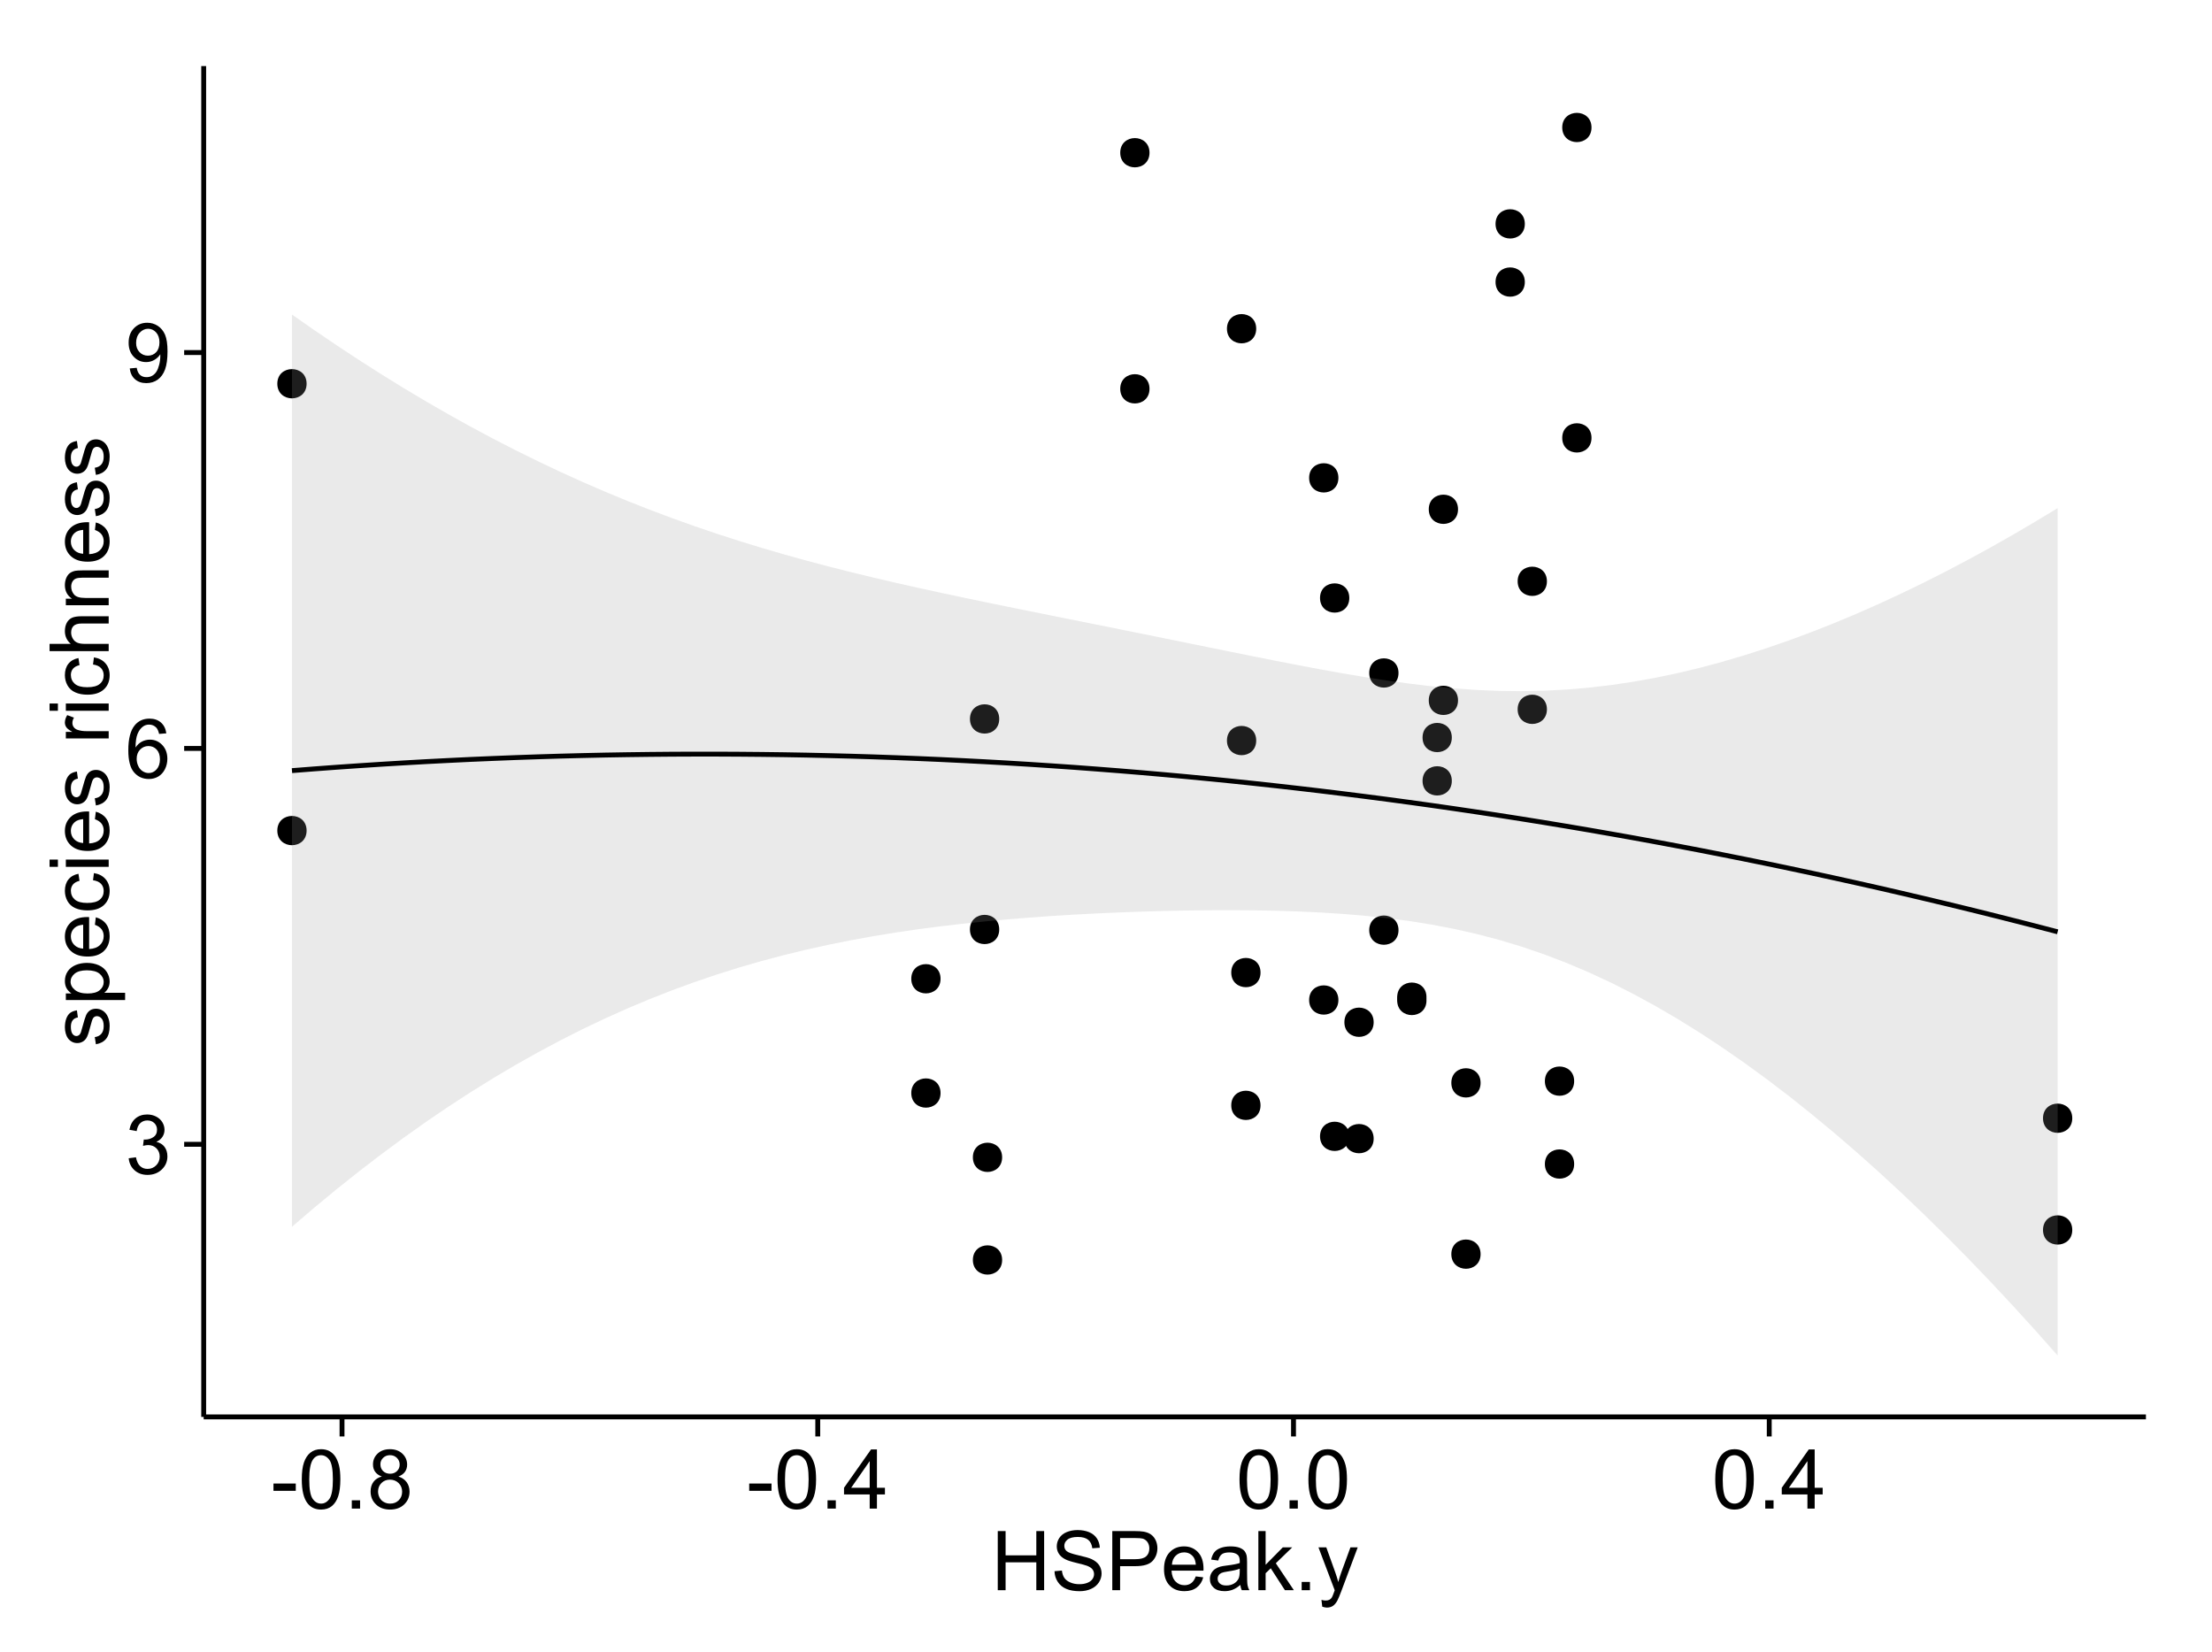 <?xml version="1.0" encoding="UTF-8"?>
<svg xmlns="http://www.w3.org/2000/svg" xmlns:xlink="http://www.w3.org/1999/xlink" width="482pt" height="360pt" viewBox="0 0 482 360" version="1.1">
<defs>
<g>
<symbol overflow="visible" id="glyph0-0">
<path style="stroke:none;" d="M 0.758 -3.402 L 2.336 -3.613 C 2.516 -2.711 2.824 -2.062 3.266 -1.672 C 3.699 -1.273 4.23 -1.078 4.859 -1.082 C 5.602 -1.078 6.23 -1.336 6.746 -1.855 C 7.254 -2.367 7.512 -3.004 7.516 -3.77 C 7.512 -4.492 7.273 -5.094 6.801 -5.566 C 6.324 -6.035 5.723 -6.27 4.992 -6.273 C 4.691 -6.27 4.316 -6.211 3.875 -6.102 L 4.051 -7.488 C 4.152 -7.473 4.238 -7.465 4.305 -7.469 C 4.977 -7.465 5.582 -7.641 6.125 -7.996 C 6.66 -8.344 6.93 -8.887 6.934 -9.625 C 6.93 -10.199 6.734 -10.68 6.344 -11.062 C 5.949 -11.445 5.441 -11.637 4.824 -11.637 C 4.207 -11.637 3.695 -11.441 3.285 -11.055 C 2.875 -10.668 2.613 -10.09 2.496 -9.316 L 0.914 -9.598 C 1.105 -10.656 1.543 -11.477 2.23 -12.062 C 2.914 -12.645 3.766 -12.938 4.789 -12.938 C 5.488 -12.938 6.137 -12.785 6.73 -12.484 C 7.32 -12.18 7.773 -11.77 8.09 -11.25 C 8.402 -10.727 8.559 -10.172 8.562 -9.59 C 8.559 -9.031 8.41 -8.523 8.113 -8.066 C 7.812 -7.609 7.371 -7.246 6.785 -6.977 C 7.547 -6.801 8.137 -6.438 8.562 -5.883 C 8.98 -5.328 9.191 -4.633 9.195 -3.805 C 9.191 -2.676 8.781 -1.723 7.965 -0.945 C 7.141 -0.164 6.105 0.223 4.852 0.227 C 3.719 0.223 2.777 -0.109 2.035 -0.781 C 1.285 -1.453 0.859 -2.328 0.758 -3.402 Z M 0.758 -3.402 "/>
</symbol>
<symbol overflow="visible" id="glyph0-1">
<path style="stroke:none;" d="M 8.957 -9.73 L 7.383 -9.605 C 7.242 -10.223 7.043 -10.676 6.785 -10.961 C 6.355 -11.41 5.828 -11.637 5.203 -11.637 C 4.695 -11.637 4.25 -11.496 3.875 -11.215 C 3.375 -10.852 2.984 -10.32 2.695 -9.625 C 2.406 -8.926 2.258 -7.934 2.25 -6.645 C 2.629 -7.223 3.094 -7.652 3.645 -7.938 C 4.195 -8.215 4.773 -8.355 5.379 -8.359 C 6.434 -8.355 7.328 -7.969 8.07 -7.195 C 8.809 -6.418 9.18 -5.414 9.184 -4.184 C 9.18 -3.371 9.008 -2.617 8.66 -1.926 C 8.312 -1.23 7.832 -0.699 7.227 -0.332 C 6.613 0.035 5.922 0.215 5.148 0.219 C 3.828 0.215 2.754 -0.266 1.922 -1.234 C 1.09 -2.199 0.672 -3.797 0.676 -6.031 C 0.672 -8.516 1.133 -10.328 2.055 -11.461 C 2.855 -12.445 3.938 -12.938 5.301 -12.938 C 6.312 -12.938 7.141 -12.652 7.789 -12.086 C 8.434 -11.516 8.824 -10.73 8.957 -9.73 Z M 2.496 -4.176 C 2.496 -3.629 2.609 -3.105 2.844 -2.609 C 3.07 -2.109 3.395 -1.73 3.812 -1.473 C 4.227 -1.207 4.664 -1.078 5.125 -1.082 C 5.789 -1.078 6.363 -1.348 6.844 -1.891 C 7.324 -2.426 7.562 -3.156 7.566 -4.086 C 7.562 -4.973 7.328 -5.676 6.855 -6.191 C 6.379 -6.703 5.781 -6.961 5.062 -6.961 C 4.348 -6.961 3.738 -6.703 3.242 -6.191 C 2.742 -5.676 2.496 -5.004 2.496 -4.176 Z M 2.496 -4.176 "/>
</symbol>
<symbol overflow="visible" id="glyph0-2">
<path style="stroke:none;" d="M 0.984 -2.98 L 2.504 -3.121 C 2.629 -2.402 2.875 -1.883 3.242 -1.562 C 3.602 -1.238 4.07 -1.078 4.641 -1.082 C 5.125 -1.078 5.551 -1.188 5.918 -1.414 C 6.285 -1.633 6.586 -1.934 6.82 -2.309 C 7.055 -2.68 7.25 -3.18 7.41 -3.816 C 7.566 -4.445 7.645 -5.09 7.648 -5.75 C 7.645 -5.812 7.641 -5.918 7.637 -6.062 C 7.316 -5.559 6.887 -5.148 6.34 -4.836 C 5.793 -4.52 5.199 -4.363 4.562 -4.367 C 3.492 -4.363 2.59 -4.75 1.852 -5.527 C 1.113 -6.297 0.742 -7.316 0.746 -8.586 C 0.742 -9.891 1.129 -10.945 1.902 -11.742 C 2.672 -12.539 3.637 -12.938 4.797 -12.938 C 5.633 -12.938 6.398 -12.711 7.098 -12.262 C 7.789 -11.809 8.316 -11.164 8.68 -10.332 C 9.035 -9.492 9.215 -8.285 9.219 -6.707 C 9.215 -5.055 9.039 -3.742 8.684 -2.77 C 8.324 -1.793 7.793 -1.051 7.09 -0.543 C 6.383 -0.035 5.555 0.215 4.605 0.219 C 3.598 0.215 2.773 -0.062 2.137 -0.621 C 1.496 -1.18 1.113 -1.965 0.984 -2.98 Z M 7.461 -8.664 C 7.457 -9.57 7.215 -10.293 6.734 -10.828 C 6.25 -11.359 5.672 -11.625 4.992 -11.629 C 4.289 -11.625 3.676 -11.336 3.156 -10.766 C 2.633 -10.188 2.371 -9.445 2.375 -8.535 C 2.371 -7.711 2.621 -7.043 3.117 -6.535 C 3.609 -6.02 4.219 -5.766 4.949 -5.766 C 5.68 -5.766 6.281 -6.02 6.754 -6.535 C 7.223 -7.043 7.457 -7.754 7.461 -8.664 Z M 7.461 -8.664 "/>
</symbol>
<symbol overflow="visible" id="glyph0-3">
<path style="stroke:none;" d="M 0.57 -3.867 L 0.57 -5.457 L 5.43 -5.457 L 5.43 -3.867 Z M 0.57 -3.867 "/>
</symbol>
<symbol overflow="visible" id="glyph0-4">
<path style="stroke:none;" d="M 0.746 -6.355 C 0.742 -7.875 0.898 -9.102 1.215 -10.031 C 1.527 -10.961 1.996 -11.676 2.613 -12.18 C 3.23 -12.684 4.008 -12.938 4.949 -12.938 C 5.637 -12.938 6.242 -12.797 6.766 -12.52 C 7.285 -12.238 7.715 -11.836 8.059 -11.316 C 8.395 -10.789 8.664 -10.152 8.859 -9.398 C 9.051 -8.645 9.145 -7.629 9.148 -6.355 C 9.145 -4.84 8.992 -3.617 8.684 -2.691 C 8.371 -1.762 7.906 -1.047 7.289 -0.539 C 6.672 -0.035 5.891 0.215 4.949 0.219 C 3.703 0.215 2.727 -0.227 2.023 -1.117 C 1.168 -2.188 0.742 -3.934 0.746 -6.355 Z M 2.375 -6.355 C 2.371 -4.234 2.621 -2.824 3.117 -2.129 C 3.609 -1.426 4.219 -1.078 4.949 -1.082 C 5.672 -1.078 6.281 -1.43 6.781 -2.137 C 7.273 -2.836 7.523 -4.242 7.523 -6.355 C 7.523 -8.473 7.273 -9.883 6.781 -10.582 C 6.281 -11.277 5.664 -11.625 4.93 -11.629 C 4.199 -11.625 3.621 -11.316 3.191 -10.703 C 2.645 -9.918 2.371 -8.469 2.375 -6.355 Z M 2.375 -6.355 "/>
</symbol>
<symbol overflow="visible" id="glyph0-5">
<path style="stroke:none;" d="M 1.633 0 L 1.633 -1.801 L 3.438 -1.801 L 3.438 0 Z M 1.633 0 "/>
</symbol>
<symbol overflow="visible" id="glyph0-6">
<path style="stroke:none;" d="M 3.18 -6.988 C 2.52 -7.227 2.035 -7.57 1.723 -8.016 C 1.406 -8.461 1.246 -8.992 1.25 -9.617 C 1.246 -10.551 1.582 -11.34 2.258 -11.98 C 2.93 -12.617 3.828 -12.938 4.949 -12.938 C 6.07 -12.938 6.977 -12.609 7.664 -11.957 C 8.348 -11.301 8.688 -10.504 8.691 -9.57 C 8.688 -8.969 8.531 -8.449 8.219 -8.012 C 7.902 -7.566 7.426 -7.227 6.793 -6.988 C 7.582 -6.727 8.184 -6.309 8.598 -5.738 C 9.008 -5.16 9.215 -4.477 9.219 -3.684 C 9.215 -2.578 8.828 -1.652 8.051 -0.906 C 7.27 -0.156 6.242 0.215 4.977 0.219 C 3.699 0.215 2.676 -0.156 1.898 -0.91 C 1.117 -1.66 0.727 -2.602 0.73 -3.727 C 0.727 -4.562 0.938 -5.262 1.367 -5.832 C 1.789 -6.395 2.395 -6.781 3.18 -6.988 Z M 2.867 -9.668 C 2.863 -9.059 3.059 -8.559 3.453 -8.172 C 3.844 -7.785 4.355 -7.594 4.984 -7.594 C 5.59 -7.594 6.09 -7.785 6.48 -8.168 C 6.871 -8.551 7.066 -9.02 7.066 -9.578 C 7.066 -10.156 6.863 -10.645 6.465 -11.043 C 6.059 -11.438 5.559 -11.637 4.965 -11.637 C 4.359 -11.637 3.859 -11.441 3.465 -11.055 C 3.062 -10.668 2.863 -10.207 2.867 -9.668 Z M 2.355 -3.719 C 2.355 -3.262 2.461 -2.824 2.676 -2.406 C 2.887 -1.98 3.203 -1.652 3.629 -1.426 C 4.047 -1.191 4.504 -1.078 4.992 -1.082 C 5.746 -1.078 6.367 -1.32 6.863 -1.809 C 7.352 -2.293 7.598 -2.91 7.602 -3.664 C 7.598 -4.422 7.344 -5.055 6.84 -5.555 C 6.332 -6.051 5.699 -6.297 4.938 -6.301 C 4.191 -6.297 3.574 -6.051 3.09 -5.562 C 2.598 -5.066 2.355 -4.453 2.355 -3.719 Z M 2.355 -3.719 "/>
</symbol>
<symbol overflow="visible" id="glyph0-7">
<path style="stroke:none;" d="M 5.82 0 L 5.82 -3.086 L 0.227 -3.086 L 0.227 -4.535 L 6.109 -12.883 L 7.398 -12.883 L 7.398 -4.535 L 9.141 -4.535 L 9.141 -3.086 L 7.398 -3.086 L 7.398 0 Z M 5.82 -4.535 L 5.82 -10.344 L 1.785 -4.535 Z M 5.82 -4.535 "/>
</symbol>
<symbol overflow="visible" id="glyph0-8">
<path style="stroke:none;" d="M 1.441 0 L 1.441 -12.883 L 3.148 -12.883 L 3.148 -7.594 L 9.844 -7.594 L 9.844 -12.883 L 11.547 -12.883 L 11.547 0 L 9.844 0 L 9.844 -6.074 L 3.148 -6.074 L 3.148 0 Z M 1.441 0 "/>
</symbol>
<symbol overflow="visible" id="glyph0-9">
<path style="stroke:none;" d="M 0.809 -4.141 L 2.418 -4.281 C 2.492 -3.633 2.668 -3.102 2.949 -2.691 C 3.223 -2.277 3.656 -1.945 4.246 -1.691 C 4.828 -1.434 5.488 -1.305 6.223 -1.309 C 6.871 -1.305 7.445 -1.402 7.945 -1.598 C 8.441 -1.789 8.809 -2.055 9.055 -2.395 C 9.297 -2.727 9.422 -3.094 9.422 -3.5 C 9.422 -3.898 9.305 -4.25 9.07 -4.555 C 8.836 -4.852 8.449 -5.105 7.91 -5.316 C 7.562 -5.449 6.797 -5.66 5.613 -5.945 C 4.43 -6.227 3.602 -6.496 3.129 -6.75 C 2.512 -7.07 2.051 -7.469 1.754 -7.949 C 1.449 -8.422 1.301 -8.957 1.301 -9.555 C 1.301 -10.203 1.484 -10.812 1.852 -11.379 C 2.219 -11.941 2.758 -12.367 3.469 -12.664 C 4.18 -12.953 4.969 -13.102 5.836 -13.105 C 6.789 -13.102 7.629 -12.945 8.363 -12.641 C 9.09 -12.328 9.652 -11.879 10.043 -11.285 C 10.434 -10.688 10.645 -10.008 10.68 -9.254 L 9.043 -9.133 C 8.953 -9.941 8.656 -10.555 8.152 -10.977 C 7.641 -11.391 6.895 -11.602 5.906 -11.602 C 4.875 -11.602 4.121 -11.41 3.652 -11.035 C 3.176 -10.652 2.941 -10.199 2.945 -9.668 C 2.941 -9.203 3.109 -8.82 3.445 -8.523 C 3.773 -8.223 4.629 -7.918 6.016 -7.605 C 7.398 -7.293 8.348 -7.02 8.867 -6.785 C 9.613 -6.438 10.168 -5.996 10.527 -5.469 C 10.883 -4.938 11.062 -4.328 11.066 -3.641 C 11.062 -2.949 10.867 -2.305 10.477 -1.699 C 10.082 -1.09 9.516 -0.617 8.781 -0.285 C 8.043 0.051 7.215 0.215 6.301 0.219 C 5.133 0.215 4.156 0.051 3.371 -0.289 C 2.578 -0.625 1.961 -1.137 1.516 -1.824 C 1.066 -2.504 0.832 -3.277 0.809 -4.141 Z M 0.809 -4.141 "/>
</symbol>
<symbol overflow="visible" id="glyph0-10">
<path style="stroke:none;" d="M 1.391 0 L 1.391 -12.883 L 6.25 -12.883 C 7.102 -12.879 7.754 -12.84 8.211 -12.762 C 8.836 -12.652 9.367 -12.449 9.797 -12.156 C 10.227 -11.859 10.57 -11.445 10.832 -10.914 C 11.09 -10.379 11.219 -9.793 11.223 -9.156 C 11.219 -8.059 10.871 -7.133 10.176 -6.375 C 9.477 -5.617 8.219 -5.238 6.398 -5.238 L 3.094 -5.238 L 3.094 0 Z M 3.094 -6.758 L 6.426 -6.758 C 7.523 -6.754 8.305 -6.961 8.77 -7.371 C 9.23 -7.781 9.461 -8.359 9.465 -9.105 C 9.461 -9.645 9.324 -10.105 9.055 -10.488 C 8.781 -10.871 8.426 -11.125 7.98 -11.25 C 7.691 -11.324 7.16 -11.359 6.391 -11.363 L 3.094 -11.363 Z M 3.094 -6.758 "/>
</symbol>
<symbol overflow="visible" id="glyph0-11">
<path style="stroke:none;" d="M 7.578 -3.008 L 9.211 -2.805 C 8.953 -1.848 8.473 -1.105 7.777 -0.578 C 7.078 -0.051 6.188 0.211 5.105 0.211 C 3.738 0.211 2.656 -0.207 1.859 -1.051 C 1.055 -1.887 0.656 -3.066 0.66 -4.586 C 0.656 -6.156 1.059 -7.375 1.871 -8.246 C 2.676 -9.109 3.727 -9.543 5.02 -9.547 C 6.266 -9.543 7.285 -9.117 8.078 -8.27 C 8.867 -7.418 9.262 -6.223 9.266 -4.684 C 9.262 -4.586 9.258 -4.445 9.254 -4.262 L 2.293 -4.262 C 2.348 -3.234 2.641 -2.449 3.164 -1.906 C 3.684 -1.359 4.332 -1.09 5.117 -1.09 C 5.691 -1.09 6.188 -1.242 6.598 -1.547 C 7.008 -1.852 7.332 -2.336 7.578 -3.008 Z M 2.383 -5.562 L 7.594 -5.562 C 7.523 -6.344 7.324 -6.934 6.996 -7.328 C 6.492 -7.934 5.836 -8.238 5.035 -8.242 C 4.305 -8.238 3.695 -7.996 3.203 -7.512 C 2.707 -7.027 2.434 -6.375 2.383 -5.562 Z M 2.383 -5.562 "/>
</symbol>
<symbol overflow="visible" id="glyph0-12">
<path style="stroke:none;" d="M 7.277 -1.152 C 6.691 -0.652 6.125 -0.301 5.586 -0.098 C 5.039 0.109 4.457 0.211 3.84 0.211 C 2.812 0.211 2.027 -0.039 1.477 -0.539 C 0.922 -1.039 0.645 -1.68 0.648 -2.461 C 0.645 -2.918 0.75 -3.336 0.961 -3.715 C 1.168 -4.09 1.438 -4.391 1.777 -4.621 C 2.113 -4.848 2.496 -5.02 2.918 -5.141 C 3.227 -5.219 3.695 -5.301 4.324 -5.379 C 5.602 -5.531 6.539 -5.711 7.145 -5.922 C 7.148 -6.137 7.152 -6.273 7.156 -6.336 C 7.152 -6.977 7.004 -7.434 6.707 -7.699 C 6.301 -8.055 5.699 -8.23 4.906 -8.234 C 4.156 -8.23 3.609 -8.102 3.258 -7.844 C 2.902 -7.582 2.637 -7.121 2.469 -6.461 L 0.922 -6.672 C 1.059 -7.332 1.293 -7.867 1.617 -8.273 C 1.938 -8.68 2.402 -8.992 3.016 -9.215 C 3.621 -9.434 4.328 -9.543 5.133 -9.547 C 5.93 -9.543 6.574 -9.449 7.074 -9.266 C 7.566 -9.074 7.934 -8.84 8.172 -8.555 C 8.402 -8.27 8.566 -7.91 8.664 -7.48 C 8.715 -7.207 8.742 -6.719 8.746 -6.02 L 8.746 -3.91 C 8.742 -2.434 8.773 -1.504 8.844 -1.117 C 8.906 -0.727 9.043 -0.355 9.246 0 L 7.594 0 C 7.43 -0.328 7.324 -0.711 7.277 -1.152 Z M 7.145 -4.684 C 6.566 -4.445 5.707 -4.246 4.562 -4.086 C 3.91 -3.988 3.449 -3.883 3.18 -3.77 C 2.91 -3.648 2.703 -3.477 2.555 -3.254 C 2.406 -3.027 2.332 -2.777 2.336 -2.504 C 2.332 -2.078 2.492 -1.727 2.816 -1.449 C 3.133 -1.164 3.602 -1.023 4.219 -1.027 C 4.828 -1.023 5.367 -1.156 5.844 -1.426 C 6.312 -1.691 6.664 -2.059 6.891 -2.523 C 7.059 -2.879 7.141 -3.406 7.145 -4.105 Z M 7.145 -4.684 "/>
</symbol>
<symbol overflow="visible" id="glyph0-13">
<path style="stroke:none;" d="M 1.195 0 L 1.195 -12.883 L 2.777 -12.883 L 2.777 -5.539 L 6.523 -9.336 L 8.57 -9.336 L 5 -5.871 L 8.93 0 L 6.977 0 L 3.895 -4.773 L 2.777 -3.699 L 2.777 0 Z M 1.195 0 "/>
</symbol>
<symbol overflow="visible" id="glyph0-14">
<path style="stroke:none;" d="M 1.117 3.594 L 0.941 2.109 C 1.285 2.203 1.586 2.25 1.844 2.25 C 2.195 2.25 2.477 2.191 2.691 2.074 C 2.898 1.957 3.07 1.793 3.207 1.582 C 3.305 1.422 3.469 1.027 3.691 0.406 C 3.719 0.312 3.766 0.184 3.832 0.016 L 0.289 -9.336 L 1.996 -9.336 L 3.938 -3.93 C 4.188 -3.238 4.41 -2.516 4.613 -1.766 C 4.793 -2.488 5.012 -3.199 5.266 -3.895 L 7.258 -9.336 L 8.844 -9.336 L 5.289 0.156 C 4.906 1.18 4.609 1.887 4.402 2.277 C 4.117 2.797 3.797 3.18 3.434 3.422 C 3.07 3.664 2.637 3.785 2.137 3.789 C 1.828 3.785 1.488 3.719 1.117 3.594 Z M 1.117 3.594 "/>
</symbol>
<symbol overflow="visible" id="glyph1-0">
<path style="stroke:none;" d="M -2.785 -0.555 L -3.031 -2.117 C -2.402 -2.203 -1.922 -2.449 -1.59 -2.852 C -1.254 -3.25 -1.09 -3.812 -1.09 -4.535 C -1.09 -5.262 -1.234 -5.801 -1.531 -6.152 C -1.824 -6.504 -2.172 -6.68 -2.574 -6.68 C -2.926 -6.68 -3.207 -6.523 -3.418 -6.215 C -3.555 -5.996 -3.734 -5.457 -3.953 -4.598 C -4.246 -3.434 -4.5 -2.629 -4.715 -2.184 C -4.926 -1.734 -5.223 -1.395 -5.602 -1.164 C -5.98 -0.93 -6.398 -0.812 -6.855 -0.816 C -7.27 -0.812 -7.652 -0.91 -8.012 -1.102 C -8.363 -1.293 -8.66 -1.551 -8.895 -1.883 C -9.074 -2.125 -9.227 -2.461 -9.355 -2.887 C -9.48 -3.309 -9.543 -3.766 -9.547 -4.254 C -9.543 -4.984 -9.438 -5.625 -9.23 -6.184 C -9.016 -6.734 -8.73 -7.145 -8.371 -7.41 C -8.008 -7.672 -7.527 -7.852 -6.926 -7.953 L -6.715 -6.406 C -7.195 -6.332 -7.57 -6.129 -7.84 -5.797 C -8.105 -5.457 -8.238 -4.98 -8.242 -4.367 C -8.238 -3.637 -8.117 -3.121 -7.883 -2.812 C -7.641 -2.5 -7.359 -2.344 -7.039 -2.348 C -6.832 -2.344 -6.648 -2.406 -6.484 -2.539 C -6.312 -2.664 -6.172 -2.867 -6.062 -3.148 C -6.004 -3.301 -5.871 -3.766 -5.66 -4.543 C -5.359 -5.66 -5.113 -6.441 -4.926 -6.887 C -4.734 -7.324 -4.457 -7.672 -4.094 -7.926 C -3.73 -8.176 -3.281 -8.301 -2.742 -8.305 C -2.211 -8.301 -1.711 -8.148 -1.25 -7.844 C -0.781 -7.535 -0.422 -7.09 -0.172 -6.512 C 0.086 -5.926 0.211 -5.27 0.211 -4.543 C 0.211 -3.328 -0.039 -2.406 -0.543 -1.77 C -1.047 -1.133 -1.793 -0.727 -2.785 -0.555 Z M -2.785 -0.555 "/>
</symbol>
<symbol overflow="visible" id="glyph1-1">
<path style="stroke:none;" d="M 3.578 -1.188 L -9.336 -1.188 L -9.336 -2.629 L -8.121 -2.629 C -8.594 -2.965 -8.949 -3.348 -9.188 -3.777 C -9.426 -4.203 -9.543 -4.723 -9.547 -5.336 C -9.543 -6.129 -9.34 -6.832 -8.93 -7.445 C -8.516 -8.051 -7.934 -8.512 -7.191 -8.824 C -6.441 -9.133 -5.625 -9.285 -4.738 -9.289 C -3.781 -9.285 -2.922 -9.113 -2.156 -8.773 C -1.391 -8.43 -0.805 -7.934 -0.398 -7.281 C 0.008 -6.625 0.211 -5.938 0.211 -5.219 C 0.211 -4.691 0.102 -4.219 -0.121 -3.801 C -0.344 -3.379 -0.625 -3.035 -0.965 -2.77 L 3.578 -2.77 Z M -4.613 -2.621 C -3.41 -2.613 -2.523 -2.855 -1.949 -3.348 C -1.375 -3.832 -1.09 -4.422 -1.09 -5.117 C -1.09 -5.816 -1.387 -6.418 -1.98 -6.922 C -2.574 -7.418 -3.496 -7.668 -4.746 -7.672 C -5.934 -7.668 -6.824 -7.426 -7.418 -6.938 C -8.008 -6.449 -8.301 -5.863 -8.305 -5.188 C -8.301 -4.508 -7.988 -3.914 -7.359 -3.398 C -6.727 -2.879 -5.809 -2.617 -4.613 -2.621 Z M -4.613 -2.621 "/>
</symbol>
<symbol overflow="visible" id="glyph1-2">
<path style="stroke:none;" d="M -3.004 -7.578 L -2.805 -9.211 C -1.848 -8.953 -1.105 -8.473 -0.578 -7.777 C -0.051 -7.078 0.211 -6.188 0.211 -5.105 C 0.211 -3.738 -0.207 -2.656 -1.051 -1.859 C -1.887 -1.055 -3.066 -0.656 -4.586 -0.66 C -6.156 -0.656 -7.375 -1.059 -8.246 -1.871 C -9.109 -2.676 -9.543 -3.727 -9.547 -5.02 C -9.543 -6.266 -9.117 -7.285 -8.27 -8.078 C -7.418 -8.867 -6.223 -9.262 -4.684 -9.266 C -4.586 -9.262 -4.445 -9.258 -4.262 -9.254 L -4.262 -2.293 C -3.234 -2.348 -2.449 -2.641 -1.906 -3.164 C -1.359 -3.684 -1.09 -4.332 -1.09 -5.117 C -1.09 -5.691 -1.242 -6.188 -1.547 -6.598 C -1.852 -7.008 -2.336 -7.332 -3.004 -7.578 Z M -5.562 -2.383 L -5.562 -7.594 C -6.344 -7.523 -6.934 -7.324 -7.328 -6.996 C -7.934 -6.492 -8.238 -5.836 -8.242 -5.035 C -8.238 -4.305 -7.996 -3.695 -7.512 -3.203 C -7.027 -2.707 -6.375 -2.434 -5.562 -2.383 Z M -5.562 -2.383 "/>
</symbol>
<symbol overflow="visible" id="glyph1-3">
<path style="stroke:none;" d="M -3.418 -7.277 L -3.215 -8.832 C -2.141 -8.66 -1.301 -8.227 -0.699 -7.527 C -0.09 -6.824 0.211 -5.965 0.211 -4.949 C 0.211 -3.668 -0.203 -2.641 -1.039 -1.867 C -1.871 -1.09 -3.07 -0.703 -4.633 -0.703 C -5.637 -0.703 -6.52 -0.867 -7.277 -1.203 C -8.031 -1.535 -8.598 -2.047 -8.977 -2.73 C -9.355 -3.41 -9.543 -4.152 -9.547 -4.957 C -9.543 -5.969 -9.289 -6.797 -8.777 -7.441 C -8.262 -8.086 -7.531 -8.5 -6.59 -8.684 L -6.355 -7.145 C -6.98 -6.996 -7.453 -6.738 -7.77 -6.367 C -8.082 -5.992 -8.238 -5.543 -8.242 -5.02 C -8.238 -4.219 -7.953 -3.57 -7.387 -3.074 C -6.812 -2.574 -5.91 -2.324 -4.676 -2.328 C -3.422 -2.324 -2.508 -2.566 -1.941 -3.047 C -1.371 -3.527 -1.09 -4.152 -1.09 -4.93 C -1.09 -5.547 -1.277 -6.066 -1.66 -6.484 C -2.035 -6.898 -2.621 -7.164 -3.418 -7.277 Z M -3.418 -7.277 "/>
</symbol>
<symbol overflow="visible" id="glyph1-4">
<path style="stroke:none;" d="M -11.066 -1.195 L -12.883 -1.195 L -12.883 -2.777 L -11.066 -2.777 Z M 0 -1.195 L -9.336 -1.195 L -9.336 -2.777 L 0 -2.777 Z M 0 -1.195 "/>
</symbol>
<symbol overflow="visible" id="glyph1-5">
<path style="stroke:none;" d=""/>
</symbol>
<symbol overflow="visible" id="glyph1-6">
<path style="stroke:none;" d="M 0 -1.168 L -9.336 -1.168 L -9.336 -2.594 L -7.918 -2.594 C -8.578 -2.953 -9.016 -3.289 -9.23 -3.598 C -9.438 -3.906 -9.543 -4.242 -9.547 -4.613 C -9.543 -5.145 -9.375 -5.688 -9.035 -6.242 L -7.566 -5.695 C -7.793 -5.309 -7.91 -4.922 -7.91 -4.535 C -7.91 -4.188 -7.805 -3.875 -7.598 -3.602 C -7.387 -3.324 -7.098 -3.129 -6.734 -3.016 C -6.168 -2.836 -5.555 -2.746 -4.887 -2.75 L 0 -2.75 Z M 0 -1.168 "/>
</symbol>
<symbol overflow="visible" id="glyph1-7">
<path style="stroke:none;" d="M 0 -1.188 L -12.883 -1.188 L -12.883 -2.77 L -8.262 -2.77 C -9.117 -3.504 -9.543 -4.434 -9.547 -5.562 C -9.543 -6.25 -9.406 -6.852 -9.137 -7.363 C -8.859 -7.871 -8.484 -8.234 -8.004 -8.457 C -7.523 -8.676 -6.824 -8.789 -5.914 -8.789 L 0 -8.789 L 0 -7.207 L -5.914 -7.207 C -6.703 -7.207 -7.281 -7.035 -7.641 -6.691 C -8 -6.348 -8.18 -5.863 -8.184 -5.238 C -8.18 -4.77 -8.059 -4.328 -7.816 -3.914 C -7.574 -3.5 -7.242 -3.203 -6.828 -3.031 C -6.406 -2.852 -5.832 -2.766 -5.105 -2.77 L 0 -2.77 Z M 0 -1.188 "/>
</symbol>
<symbol overflow="visible" id="glyph1-8">
<path style="stroke:none;" d="M 0 -1.188 L -9.336 -1.188 L -9.336 -2.609 L -8.008 -2.609 C -9.031 -3.293 -9.543 -4.285 -9.547 -5.582 C -9.543 -6.141 -9.441 -6.656 -9.242 -7.133 C -9.035 -7.602 -8.77 -7.957 -8.445 -8.191 C -8.113 -8.426 -7.727 -8.59 -7.277 -8.684 C -6.98 -8.742 -6.465 -8.77 -5.738 -8.773 L 0 -8.773 L 0 -7.188 L -5.68 -7.188 C -6.32 -7.184 -6.801 -7.121 -7.121 -7.004 C -7.438 -6.879 -7.695 -6.66 -7.887 -6.348 C -8.074 -6.031 -8.168 -5.664 -8.172 -5.246 C -8.168 -4.57 -7.953 -3.992 -7.531 -3.504 C -7.102 -3.012 -6.293 -2.766 -5.098 -2.77 L 0 -2.77 Z M 0 -1.188 "/>
</symbol>
</g>
<clipPath id="clip1">
  <path d="M 44.383 14.398 L 468.602 14.398 L 468.602 309.734 L 44.383 309.734 Z M 44.383 14.398 "/>
</clipPath>
</defs>
<g id="surface2926">
<rect x="0" y="0" width="482" height="360" style="fill:rgb(100%,100%,100%);fill-opacity:1;stroke:none;"/>
<rect x="0" y="0" width="482" height="360" style="fill:rgb(100%,100%,100%);fill-opacity:1;stroke:none;"/>
<path style="fill:none;stroke-width:1.063;stroke-linecap:round;stroke-linejoin:round;stroke:rgb(100%,100%,100%);stroke-opacity:1;stroke-miterlimit:10;" d="M 0 360 L 482 360 L 482 0 L 0 0 Z M 0 360 "/>
<g clip-path="url(#clip1)" clip-rule="nonzero">
<path style=" stroke:none;fill-rule:nonzero;fill:rgb(100%,100%,100%);fill-opacity:1;" d="M 44.383 308.734 L 467.602 308.734 L 467.602 14.398 L 44.383 14.398 Z M 44.383 308.734 "/>
<path style=" stroke:none;fill-rule:nonzero;fill:rgb(0%,0%,0%);fill-opacity:1;" d="M 272.668 161.359 C 272.668 164.195 268.418 164.195 268.418 161.359 C 268.418 158.523 272.668 158.523 272.668 161.359 "/>
<path style=" stroke:none;fill-rule:nonzero;fill:rgb(0%,0%,0%);fill-opacity:1;" d="M 216.672 202.523 C 216.672 205.359 212.422 205.359 212.422 202.523 C 212.422 199.691 216.672 199.691 216.672 202.523 "/>
<path style=" stroke:none;fill-rule:nonzero;fill:rgb(0%,0%,0%);fill-opacity:1;" d="M 292.953 247.598 C 292.953 250.434 288.699 250.434 288.699 247.598 C 288.699 244.766 292.953 244.766 292.953 247.598 "/>
<path style=" stroke:none;fill-rule:nonzero;fill:rgb(0%,0%,0%);fill-opacity:1;" d="M 216.672 156.652 C 216.672 159.484 212.422 159.484 212.422 156.652 C 212.422 153.816 216.672 153.816 216.672 156.652 "/>
<path style=" stroke:none;fill-rule:nonzero;fill:rgb(0%,0%,0%);fill-opacity:1;" d="M 345.73 95.414 C 345.73 98.25 341.48 98.25 341.48 95.414 C 341.48 92.578 345.73 92.578 345.73 95.414 "/>
<path style=" stroke:none;fill-rule:nonzero;fill:rgb(0%,0%,0%);fill-opacity:1;" d="M 65.746 180.977 C 65.746 183.812 61.492 183.812 61.492 180.977 C 61.492 178.145 65.746 178.145 65.746 180.977 "/>
<path style=" stroke:none;fill-rule:nonzero;fill:rgb(0%,0%,0%);fill-opacity:1;" d="M 65.746 83.609 C 65.746 86.445 61.492 86.445 61.492 83.609 C 61.492 80.773 65.746 80.773 65.746 83.609 "/>
<path style=" stroke:none;fill-rule:nonzero;fill:rgb(0%,0%,0%);fill-opacity:1;" d="M 290.578 104.121 C 290.578 106.957 286.324 106.957 286.324 104.121 C 286.324 101.289 290.578 101.289 290.578 104.121 "/>
<path style=" stroke:none;fill-rule:nonzero;fill:rgb(0%,0%,0%);fill-opacity:1;" d="M 290.578 217.891 C 290.578 220.727 286.324 220.727 286.324 217.891 C 286.324 215.055 290.578 215.055 290.578 217.891 "/>
<path style=" stroke:none;fill-rule:nonzero;fill:rgb(0%,0%,0%);fill-opacity:1;" d="M 309.77 217.273 C 309.77 220.109 305.516 220.109 305.516 217.273 C 305.516 214.438 309.77 214.438 309.77 217.273 "/>
<path style=" stroke:none;fill-rule:nonzero;fill:rgb(0%,0%,0%);fill-opacity:1;" d="M 316.645 110.969 C 316.645 113.805 312.395 113.805 312.395 110.969 C 312.395 108.137 316.645 108.137 316.645 110.969 "/>
<path style=" stroke:none;fill-rule:nonzero;fill:rgb(0%,0%,0%);fill-opacity:1;" d="M 316.645 152.602 C 316.645 155.438 312.395 155.438 312.395 152.602 C 312.395 149.77 316.645 149.77 316.645 152.602 "/>
<path style=" stroke:none;fill-rule:nonzero;fill:rgb(0%,0%,0%);fill-opacity:1;" d="M 336.016 154.555 C 336.016 157.391 331.766 157.391 331.766 154.555 C 331.766 151.719 336.016 151.719 336.016 154.555 "/>
<path style=" stroke:none;fill-rule:nonzero;fill:rgb(0%,0%,0%);fill-opacity:1;" d="M 331.195 61.457 C 331.195 64.293 326.945 64.293 326.945 61.457 C 326.945 58.625 331.195 58.625 331.195 61.457 "/>
<path style=" stroke:none;fill-rule:nonzero;fill:rgb(0%,0%,0%);fill-opacity:1;" d="M 331.195 48.781 C 331.195 51.617 326.945 51.617 326.945 48.781 C 326.945 45.949 331.195 45.949 331.195 48.781 "/>
<path style=" stroke:none;fill-rule:nonzero;fill:rgb(0%,0%,0%);fill-opacity:1;" d="M 203.887 213.266 C 203.887 216.098 199.633 216.098 199.633 213.266 C 199.633 210.43 203.887 210.43 203.887 213.266 "/>
<path style=" stroke:none;fill-rule:nonzero;fill:rgb(0%,0%,0%);fill-opacity:1;" d="M 203.887 238.164 C 203.887 240.996 199.633 240.996 199.633 238.164 C 199.633 235.328 203.887 235.328 203.887 238.164 "/>
<path style=" stroke:none;fill-rule:nonzero;fill:rgb(0%,0%,0%);fill-opacity:1;" d="M 345.73 27.777 C 345.73 30.613 341.48 30.613 341.48 27.777 C 341.48 24.945 345.73 24.945 345.73 27.777 "/>
<path style=" stroke:none;fill-rule:nonzero;fill:rgb(0%,0%,0%);fill-opacity:1;" d="M 336.016 126.66 C 336.016 129.496 331.766 129.496 331.766 126.66 C 331.766 123.828 336.016 123.828 336.016 126.66 "/>
<path style=" stroke:none;fill-rule:nonzero;fill:rgb(0%,0%,0%);fill-opacity:1;" d="M 309.77 217.996 C 309.77 220.828 305.516 220.828 305.516 217.996 C 305.516 215.16 309.77 215.16 309.77 217.996 "/>
<path style=" stroke:none;fill-rule:nonzero;fill:rgb(0%,0%,0%);fill-opacity:1;" d="M 292.953 130.297 C 292.953 133.133 288.699 133.133 288.699 130.297 C 288.699 127.465 292.953 127.465 292.953 130.297 "/>
<path style=" stroke:none;fill-rule:nonzero;fill:rgb(0%,0%,0%);fill-opacity:1;" d="M 272.668 71.625 C 272.668 74.457 268.418 74.457 268.418 71.625 C 268.418 68.789 272.668 68.789 272.668 71.625 "/>
<path style=" stroke:none;fill-rule:nonzero;fill:rgb(0%,0%,0%);fill-opacity:1;" d="M 217.305 252.172 C 217.305 255.008 213.055 255.008 213.055 252.172 C 213.055 249.336 217.305 249.336 217.305 252.172 "/>
<path style=" stroke:none;fill-rule:nonzero;fill:rgb(0%,0%,0%);fill-opacity:1;" d="M 217.305 274.539 C 217.305 277.371 213.055 277.371 213.055 274.539 C 213.055 271.703 217.305 271.703 217.305 274.539 "/>
<path style=" stroke:none;fill-rule:nonzero;fill:rgb(0%,0%,0%);fill-opacity:1;" d="M 249.418 33.273 C 249.418 36.109 245.164 36.109 245.164 33.273 C 245.164 30.438 249.418 30.438 249.418 33.273 "/>
<path style=" stroke:none;fill-rule:nonzero;fill:rgb(0%,0%,0%);fill-opacity:1;" d="M 249.418 84.719 C 249.418 87.555 245.164 87.555 245.164 84.719 C 245.164 81.887 249.418 81.887 249.418 84.719 "/>
<path style=" stroke:none;fill-rule:nonzero;fill:rgb(0%,0%,0%);fill-opacity:1;" d="M 298.258 222.738 C 298.258 225.574 294.008 225.574 294.008 222.738 C 294.008 219.906 298.258 219.906 298.258 222.738 "/>
<path style=" stroke:none;fill-rule:nonzero;fill:rgb(0%,0%,0%);fill-opacity:1;" d="M 298.258 248.102 C 298.258 250.934 294.008 250.934 294.008 248.102 C 294.008 245.266 298.258 245.266 298.258 248.102 "/>
<path style=" stroke:none;fill-rule:nonzero;fill:rgb(0%,0%,0%);fill-opacity:1;" d="M 273.609 211.914 C 273.609 214.75 269.355 214.75 269.355 211.914 C 269.355 209.078 273.609 209.078 273.609 211.914 "/>
<path style=" stroke:none;fill-rule:nonzero;fill:rgb(0%,0%,0%);fill-opacity:1;" d="M 273.609 240.844 C 273.609 243.68 269.355 243.68 269.355 240.844 C 269.355 238.012 273.609 238.012 273.609 240.844 "/>
<path style=" stroke:none;fill-rule:nonzero;fill:rgb(0%,0%,0%);fill-opacity:1;" d="M 303.676 146.637 C 303.676 149.473 299.422 149.473 299.422 146.637 C 299.422 143.801 303.676 143.801 303.676 146.637 "/>
<path style=" stroke:none;fill-rule:nonzero;fill:rgb(0%,0%,0%);fill-opacity:1;" d="M 303.676 202.672 C 303.676 205.504 299.422 205.504 299.422 202.672 C 299.422 199.836 303.676 199.836 303.676 202.672 "/>
<path style=" stroke:none;fill-rule:nonzero;fill:rgb(0%,0%,0%);fill-opacity:1;" d="M 321.562 235.949 C 321.562 238.781 317.312 238.781 317.312 235.949 C 317.312 233.113 321.562 233.113 321.562 235.949 "/>
<path style=" stroke:none;fill-rule:nonzero;fill:rgb(0%,0%,0%);fill-opacity:1;" d="M 321.562 273.266 C 321.562 276.102 317.312 276.102 317.312 273.266 C 317.312 270.43 321.562 270.43 321.562 273.266 "/>
<path style=" stroke:none;fill-rule:nonzero;fill:rgb(0%,0%,0%);fill-opacity:1;" d="M 315.289 160.703 C 315.289 163.539 311.039 163.539 311.039 160.703 C 311.039 157.867 315.289 157.867 315.289 160.703 "/>
<path style=" stroke:none;fill-rule:nonzero;fill:rgb(0%,0%,0%);fill-opacity:1;" d="M 315.289 170.145 C 315.289 172.98 311.039 172.98 311.039 170.145 C 311.039 167.309 315.289 167.309 315.289 170.145 "/>
<path style=" stroke:none;fill-rule:nonzero;fill:rgb(0%,0%,0%);fill-opacity:1;" d="M 341.949 235.57 C 341.949 238.406 337.695 238.406 337.695 235.57 C 337.695 232.734 341.949 232.734 341.949 235.57 "/>
<path style=" stroke:none;fill-rule:nonzero;fill:rgb(0%,0%,0%);fill-opacity:1;" d="M 341.949 253.633 C 341.949 256.465 337.695 256.465 337.695 253.633 C 337.695 250.797 341.949 250.797 341.949 253.633 "/>
<path style=" stroke:none;fill-rule:nonzero;fill:rgb(0%,0%,0%);fill-opacity:1;" d="M 450.488 243.652 C 450.488 246.488 446.238 246.488 446.238 243.652 C 446.238 240.816 450.488 240.816 450.488 243.652 "/>
<path style=" stroke:none;fill-rule:nonzero;fill:rgb(0%,0%,0%);fill-opacity:1;" d="M 450.488 268 C 450.488 270.836 446.238 270.836 446.238 268 C 446.238 265.164 450.488 265.164 450.488 268 "/>
<path style=" stroke:none;fill-rule:nonzero;fill:rgb(0%,0%,0%);fill-opacity:1;" d="M 273.73 161.359 C 273.73 165.613 267.355 165.613 267.355 161.359 C 267.355 157.109 273.73 157.109 273.73 161.359 "/>
<path style=" stroke:none;fill-rule:nonzero;fill:rgb(0%,0%,0%);fill-opacity:1;" d="M 217.734 202.523 C 217.734 206.777 211.355 206.777 211.355 202.523 C 211.355 198.273 217.734 198.273 217.734 202.523 "/>
<path style=" stroke:none;fill-rule:nonzero;fill:rgb(0%,0%,0%);fill-opacity:1;" d="M 294.016 247.598 C 294.016 251.852 287.637 251.852 287.637 247.598 C 287.637 243.348 294.016 243.348 294.016 247.598 "/>
<path style=" stroke:none;fill-rule:nonzero;fill:rgb(0%,0%,0%);fill-opacity:1;" d="M 217.734 156.652 C 217.734 160.902 211.355 160.902 211.355 156.652 C 211.355 152.398 217.734 152.398 217.734 156.652 "/>
<path style=" stroke:none;fill-rule:nonzero;fill:rgb(0%,0%,0%);fill-opacity:1;" d="M 346.793 95.414 C 346.793 99.664 340.414 99.664 340.414 95.414 C 340.414 91.16 346.793 91.16 346.793 95.414 "/>
<path style=" stroke:none;fill-rule:nonzero;fill:rgb(0%,0%,0%);fill-opacity:1;" d="M 66.809 180.977 C 66.809 185.23 60.43 185.23 60.43 180.977 C 60.43 176.727 66.809 176.727 66.809 180.977 "/>
<path style=" stroke:none;fill-rule:nonzero;fill:rgb(0%,0%,0%);fill-opacity:1;" d="M 66.809 83.609 C 66.809 87.863 60.43 87.863 60.43 83.609 C 60.43 79.359 66.809 79.359 66.809 83.609 "/>
<path style=" stroke:none;fill-rule:nonzero;fill:rgb(0%,0%,0%);fill-opacity:1;" d="M 291.641 104.121 C 291.641 108.375 285.262 108.375 285.262 104.121 C 285.262 99.871 291.641 99.871 291.641 104.121 "/>
<path style=" stroke:none;fill-rule:nonzero;fill:rgb(0%,0%,0%);fill-opacity:1;" d="M 291.641 217.891 C 291.641 222.145 285.262 222.145 285.262 217.891 C 285.262 213.641 291.641 213.641 291.641 217.891 "/>
<path style=" stroke:none;fill-rule:nonzero;fill:rgb(0%,0%,0%);fill-opacity:1;" d="M 310.832 217.273 C 310.832 221.527 304.453 221.527 304.453 217.273 C 304.453 213.023 310.832 213.023 310.832 217.273 "/>
<path style=" stroke:none;fill-rule:nonzero;fill:rgb(0%,0%,0%);fill-opacity:1;" d="M 317.707 110.969 C 317.707 115.223 311.332 115.223 311.332 110.969 C 311.332 106.719 317.707 106.719 317.707 110.969 "/>
<path style=" stroke:none;fill-rule:nonzero;fill:rgb(0%,0%,0%);fill-opacity:1;" d="M 317.707 152.602 C 317.707 156.855 311.332 156.855 311.332 152.602 C 311.332 148.352 317.707 148.352 317.707 152.602 "/>
<path style=" stroke:none;fill-rule:nonzero;fill:rgb(0%,0%,0%);fill-opacity:1;" d="M 337.078 154.555 C 337.078 158.809 330.699 158.809 330.699 154.555 C 330.699 150.305 337.078 150.305 337.078 154.555 "/>
<path style=" stroke:none;fill-rule:nonzero;fill:rgb(0%,0%,0%);fill-opacity:1;" d="M 332.262 61.457 C 332.262 65.711 325.883 65.711 325.883 61.457 C 325.883 57.207 332.262 57.207 332.262 61.457 "/>
<path style=" stroke:none;fill-rule:nonzero;fill:rgb(0%,0%,0%);fill-opacity:1;" d="M 332.262 48.781 C 332.262 53.035 325.883 53.035 325.883 48.781 C 325.883 44.531 332.262 44.531 332.262 48.781 "/>
<path style=" stroke:none;fill-rule:nonzero;fill:rgb(0%,0%,0%);fill-opacity:1;" d="M 204.949 213.266 C 204.949 217.516 198.57 217.516 198.57 213.266 C 198.57 209.012 204.949 209.012 204.949 213.266 "/>
<path style=" stroke:none;fill-rule:nonzero;fill:rgb(0%,0%,0%);fill-opacity:1;" d="M 204.949 238.164 C 204.949 242.414 198.57 242.414 198.57 238.164 C 198.57 233.91 204.949 233.91 204.949 238.164 "/>
<path style=" stroke:none;fill-rule:nonzero;fill:rgb(0%,0%,0%);fill-opacity:1;" d="M 346.793 27.777 C 346.793 32.031 340.414 32.031 340.414 27.777 C 340.414 23.527 346.793 23.527 346.793 27.777 "/>
<path style=" stroke:none;fill-rule:nonzero;fill:rgb(0%,0%,0%);fill-opacity:1;" d="M 337.078 126.66 C 337.078 130.914 330.699 130.914 330.699 126.66 C 330.699 122.41 337.078 122.41 337.078 126.66 "/>
<path style=" stroke:none;fill-rule:nonzero;fill:rgb(0%,0%,0%);fill-opacity:1;" d="M 310.832 217.996 C 310.832 222.246 304.453 222.246 304.453 217.996 C 304.453 213.742 310.832 213.742 310.832 217.996 "/>
<path style=" stroke:none;fill-rule:nonzero;fill:rgb(0%,0%,0%);fill-opacity:1;" d="M 294.016 130.297 C 294.016 134.551 287.637 134.551 287.637 130.297 C 287.637 126.047 294.016 126.047 294.016 130.297 "/>
<path style=" stroke:none;fill-rule:nonzero;fill:rgb(0%,0%,0%);fill-opacity:1;" d="M 273.73 71.625 C 273.73 75.875 267.355 75.875 267.355 71.625 C 267.355 67.371 273.73 67.371 273.73 71.625 "/>
<path style=" stroke:none;fill-rule:nonzero;fill:rgb(0%,0%,0%);fill-opacity:1;" d="M 218.367 252.172 C 218.367 256.426 211.992 256.426 211.992 252.172 C 211.992 247.922 218.367 247.922 218.367 252.172 "/>
<path style=" stroke:none;fill-rule:nonzero;fill:rgb(0%,0%,0%);fill-opacity:1;" d="M 218.367 274.539 C 218.367 278.789 211.992 278.789 211.992 274.539 C 211.992 270.285 218.367 270.285 218.367 274.539 "/>
<path style=" stroke:none;fill-rule:nonzero;fill:rgb(0%,0%,0%);fill-opacity:1;" d="M 250.48 33.273 C 250.48 37.527 244.102 37.527 244.102 33.273 C 244.102 29.023 250.48 29.023 250.48 33.273 "/>
<path style=" stroke:none;fill-rule:nonzero;fill:rgb(0%,0%,0%);fill-opacity:1;" d="M 250.48 84.719 C 250.48 88.973 244.102 88.973 244.102 84.719 C 244.102 80.469 250.48 80.469 250.48 84.719 "/>
<path style=" stroke:none;fill-rule:nonzero;fill:rgb(0%,0%,0%);fill-opacity:1;" d="M 299.324 222.738 C 299.324 226.992 292.945 226.992 292.945 222.738 C 292.945 218.488 299.324 218.488 299.324 222.738 "/>
<path style=" stroke:none;fill-rule:nonzero;fill:rgb(0%,0%,0%);fill-opacity:1;" d="M 299.324 248.102 C 299.324 252.352 292.945 252.352 292.945 248.102 C 292.945 243.848 299.324 243.848 299.324 248.102 "/>
<path style=" stroke:none;fill-rule:nonzero;fill:rgb(0%,0%,0%);fill-opacity:1;" d="M 274.672 211.914 C 274.672 216.168 268.293 216.168 268.293 211.914 C 268.293 207.664 274.672 207.664 274.672 211.914 "/>
<path style=" stroke:none;fill-rule:nonzero;fill:rgb(0%,0%,0%);fill-opacity:1;" d="M 274.672 240.844 C 274.672 245.098 268.293 245.098 268.293 240.844 C 268.293 236.594 274.672 236.594 274.672 240.844 "/>
<path style=" stroke:none;fill-rule:nonzero;fill:rgb(0%,0%,0%);fill-opacity:1;" d="M 304.738 146.637 C 304.738 150.887 298.359 150.887 298.359 146.637 C 298.359 142.383 304.738 142.383 304.738 146.637 "/>
<path style=" stroke:none;fill-rule:nonzero;fill:rgb(0%,0%,0%);fill-opacity:1;" d="M 304.738 202.672 C 304.738 206.922 298.359 206.922 298.359 202.672 C 298.359 198.418 304.738 198.418 304.738 202.672 "/>
<path style=" stroke:none;fill-rule:nonzero;fill:rgb(0%,0%,0%);fill-opacity:1;" d="M 322.625 235.949 C 322.625 240.199 316.25 240.199 316.25 235.949 C 316.25 231.695 322.625 231.695 322.625 235.949 "/>
<path style=" stroke:none;fill-rule:nonzero;fill:rgb(0%,0%,0%);fill-opacity:1;" d="M 322.625 273.266 C 322.625 277.52 316.25 277.52 316.25 273.266 C 316.25 269.016 322.625 269.016 322.625 273.266 "/>
<path style=" stroke:none;fill-rule:nonzero;fill:rgb(0%,0%,0%);fill-opacity:1;" d="M 316.355 160.703 C 316.355 164.953 309.977 164.953 309.977 160.703 C 309.977 156.449 316.355 156.449 316.355 160.703 "/>
<path style=" stroke:none;fill-rule:nonzero;fill:rgb(0%,0%,0%);fill-opacity:1;" d="M 316.355 170.145 C 316.355 174.395 309.977 174.395 309.977 170.145 C 309.977 165.891 316.355 165.891 316.355 170.145 "/>
<path style=" stroke:none;fill-rule:nonzero;fill:rgb(0%,0%,0%);fill-opacity:1;" d="M 343.012 235.57 C 343.012 239.824 336.633 239.824 336.633 235.57 C 336.633 231.32 343.012 231.32 343.012 235.57 "/>
<path style=" stroke:none;fill-rule:nonzero;fill:rgb(0%,0%,0%);fill-opacity:1;" d="M 343.012 253.633 C 343.012 257.883 336.633 257.883 336.633 253.633 C 336.633 249.379 343.012 249.379 343.012 253.633 "/>
<path style=" stroke:none;fill-rule:nonzero;fill:rgb(0%,0%,0%);fill-opacity:1;" d="M 451.551 243.652 C 451.551 247.902 445.176 247.902 445.176 243.652 C 445.176 239.398 451.551 239.398 451.551 243.652 "/>
<path style=" stroke:none;fill-rule:nonzero;fill:rgb(0%,0%,0%);fill-opacity:1;" d="M 451.551 268 C 451.551 272.25 445.176 272.25 445.176 268 C 445.176 263.746 451.551 263.746 451.551 268 "/>
<path style=" stroke:none;fill-rule:nonzero;fill:rgb(60%,60%,60%);fill-opacity:0.2;" d="M 63.621 68.527 L 68.488 71.934 L 73.359 75.238 L 78.23 78.445 L 83.102 81.555 L 87.969 84.562 L 92.84 87.469 L 97.711 90.273 L 102.582 92.98 L 107.449 95.586 L 112.32 98.09 L 117.191 100.492 L 122.062 102.801 L 126.93 105.008 L 131.801 107.117 L 136.672 109.133 L 141.543 111.055 L 146.414 112.883 L 151.281 114.625 L 156.152 116.281 L 161.023 117.855 L 165.895 119.352 L 170.762 120.773 L 175.633 122.125 L 180.504 123.418 L 185.375 124.652 L 190.242 125.832 L 195.113 126.969 L 199.984 128.066 L 204.855 129.129 L 209.723 130.164 L 214.594 131.18 L 219.465 132.18 L 224.336 133.164 L 229.207 134.145 L 234.074 135.121 L 238.945 136.098 L 248.688 138.059 L 253.555 139.047 L 258.426 140.039 L 263.297 141.027 L 268.168 142.02 L 273.035 143 L 277.906 143.969 L 282.777 144.918 L 287.648 145.836 L 292.516 146.711 L 297.387 147.535 L 302.258 148.289 L 307.129 148.957 L 311.996 149.535 L 316.867 149.996 L 321.738 150.336 L 326.609 150.539 L 331.48 150.598 L 336.348 150.504 L 341.219 150.254 L 346.09 149.848 L 350.961 149.281 L 355.828 148.559 L 360.699 147.684 L 365.57 146.664 L 370.441 145.5 L 375.309 144.195 L 380.18 142.758 L 385.051 141.195 L 389.922 139.504 L 394.789 137.695 L 399.66 135.773 L 404.531 133.734 L 409.402 131.586 L 414.273 129.332 L 419.141 126.973 L 424.012 124.508 L 428.883 121.945 L 433.754 119.281 L 438.621 116.523 L 443.492 113.664 L 448.363 110.715 L 448.363 295.355 L 443.492 289.867 L 438.621 284.516 L 433.754 279.305 L 428.883 274.23 L 424.012 269.301 L 419.141 264.512 L 414.273 259.867 L 409.402 255.371 L 404.531 251.023 L 399.66 246.828 L 394.789 242.789 L 389.922 238.906 L 385.051 235.188 L 380.18 231.637 L 375.309 228.254 L 370.441 225.047 L 365.57 222.023 L 360.699 219.184 L 355.828 216.531 L 350.961 214.074 L 346.09 211.816 L 341.219 209.758 L 336.348 207.902 L 331.48 206.242 L 326.609 204.777 L 321.738 203.5 L 316.867 202.402 L 311.996 201.469 L 307.129 200.688 L 302.258 200.051 L 297.387 199.535 L 292.516 199.129 L 287.648 198.82 L 282.777 198.594 L 277.906 198.441 L 273.035 198.352 L 268.168 198.32 L 263.297 198.336 L 258.426 198.395 L 253.555 198.496 L 248.688 198.637 L 243.816 198.816 L 238.945 199.031 L 234.074 199.289 L 229.207 199.586 L 224.336 199.934 L 219.465 200.324 L 214.594 200.773 L 209.723 201.277 L 204.855 201.848 L 199.984 202.484 L 195.113 203.199 L 190.242 203.996 L 185.375 204.883 L 180.504 205.859 L 175.633 206.938 L 170.762 208.121 L 165.895 209.414 L 161.023 210.824 L 156.152 212.355 L 151.281 214.008 L 146.414 215.789 L 141.543 217.703 L 136.672 219.75 L 131.801 221.934 L 126.93 224.25 L 122.062 226.711 L 117.191 229.312 L 112.32 232.051 L 107.449 234.938 L 102.582 237.961 L 97.711 241.129 L 92.84 244.441 L 87.969 247.898 L 83.102 251.492 L 78.23 255.234 L 73.359 259.113 L 68.488 263.137 L 63.621 267.301 Z M 63.621 68.527 "/>
<path style="fill:none;stroke-width:1.063;stroke-linecap:butt;stroke-linejoin:round;stroke:rgb(0%,0%,0%);stroke-opacity:1;stroke-miterlimit:1;" d="M 63.621 167.914 L 68.488 167.535 L 73.359 167.176 L 78.23 166.84 L 83.102 166.523 L 87.969 166.23 L 92.84 165.953 L 97.711 165.703 L 102.582 165.469 L 107.449 165.262 L 112.32 165.07 L 117.191 164.902 L 122.062 164.754 L 126.93 164.629 L 131.801 164.523 L 136.672 164.441 L 141.543 164.379 L 146.414 164.336 L 151.281 164.316 L 156.152 164.316 L 161.023 164.34 L 165.895 164.383 L 170.762 164.445 L 175.633 164.531 L 180.504 164.641 L 185.375 164.766 L 190.242 164.914 L 195.113 165.086 L 199.984 165.277 L 204.855 165.488 L 209.723 165.723 L 214.594 165.977 L 219.465 166.25 L 224.336 166.547 L 229.207 166.867 L 234.074 167.203 L 238.945 167.566 L 243.816 167.945 L 248.688 168.348 L 253.555 168.773 L 258.426 169.215 L 263.297 169.684 L 268.168 170.168 L 273.035 170.676 L 277.906 171.207 L 282.777 171.758 L 287.648 172.328 L 292.516 172.922 L 297.387 173.535 L 302.258 174.168 L 307.129 174.824 L 311.996 175.5 L 316.867 176.199 L 321.738 176.918 L 326.609 177.66 L 331.48 178.422 L 336.348 179.203 L 341.219 180.008 L 346.09 180.832 L 350.961 181.68 L 355.828 182.543 L 360.699 183.434 L 365.57 184.344 L 370.441 185.273 L 375.309 186.227 L 380.18 187.199 L 385.051 188.191 L 389.922 189.207 L 394.789 190.242 L 399.66 191.301 L 404.531 192.379 L 409.402 193.477 L 414.273 194.598 L 419.141 195.742 L 424.012 196.902 L 428.883 198.086 L 433.754 199.293 L 438.621 200.52 L 443.492 201.766 L 448.363 203.035 "/>
</g>
<path style="fill:none;stroke-width:1.063;stroke-linecap:butt;stroke-linejoin:round;stroke:rgb(0%,0%,0%);stroke-opacity:1;stroke-miterlimit:10;" d="M 44.383 308.734 L 44.383 14.398 "/>
<g style="fill:rgb(0%,0%,0%);fill-opacity:1;">
  <use xlink:href="#glyph0-0" x="27.285" y="255.773"/>
</g>
<g style="fill:rgb(0%,0%,0%);fill-opacity:1;">
  <use xlink:href="#glyph0-1" x="27.285" y="169.52"/>
</g>
<g style="fill:rgb(0%,0%,0%);fill-opacity:1;">
  <use xlink:href="#glyph0-2" x="27.285" y="83.262"/>
</g>
<path style="fill:none;stroke-width:1.063;stroke-linecap:butt;stroke-linejoin:round;stroke:rgb(0%,0%,0%);stroke-opacity:1;stroke-miterlimit:10;" d="M 40.129 249.332 L 44.383 249.332 "/>
<path style="fill:none;stroke-width:1.063;stroke-linecap:butt;stroke-linejoin:round;stroke:rgb(0%,0%,0%);stroke-opacity:1;stroke-miterlimit:10;" d="M 40.129 163.078 L 44.383 163.078 "/>
<path style="fill:none;stroke-width:1.063;stroke-linecap:butt;stroke-linejoin:round;stroke:rgb(0%,0%,0%);stroke-opacity:1;stroke-miterlimit:10;" d="M 40.129 76.82 L 44.383 76.82 "/>
<path style="fill:none;stroke-width:1.063;stroke-linecap:butt;stroke-linejoin:round;stroke:rgb(0%,0%,0%);stroke-opacity:1;stroke-miterlimit:10;" d="M 44.383 308.734 L 467.602 308.734 "/>
<path style="fill:none;stroke-width:1.063;stroke-linecap:butt;stroke-linejoin:round;stroke:rgb(0%,0%,0%);stroke-opacity:1;stroke-miterlimit:10;" d="M 74.527 312.988 L 74.527 308.734 "/>
<path style="fill:none;stroke-width:1.063;stroke-linecap:butt;stroke-linejoin:round;stroke:rgb(0%,0%,0%);stroke-opacity:1;stroke-miterlimit:10;" d="M 178.191 312.988 L 178.191 308.734 "/>
<path style="fill:none;stroke-width:1.063;stroke-linecap:butt;stroke-linejoin:round;stroke:rgb(0%,0%,0%);stroke-opacity:1;stroke-miterlimit:10;" d="M 281.859 312.988 L 281.859 308.734 "/>
<path style="fill:none;stroke-width:1.063;stroke-linecap:butt;stroke-linejoin:round;stroke:rgb(0%,0%,0%);stroke-opacity:1;stroke-miterlimit:10;" d="M 385.523 312.988 L 385.523 308.734 "/>
<g style="fill:rgb(0%,0%,0%);fill-opacity:1;">
  <use xlink:href="#glyph0-3" x="59.02" y="328.707"/>
  <use xlink:href="#glyph0-4" x="65.014" y="328.707"/>
  <use xlink:href="#glyph0-5" x="75.024" y="328.707"/>
  <use xlink:href="#glyph0-6" x="80.025" y="328.707"/>
</g>
<g style="fill:rgb(0%,0%,0%);fill-opacity:1;">
  <use xlink:href="#glyph0-3" x="162.684" y="328.707"/>
  <use xlink:href="#glyph0-4" x="168.678" y="328.707"/>
  <use xlink:href="#glyph0-5" x="178.688" y="328.707"/>
  <use xlink:href="#glyph0-7" x="183.689" y="328.707"/>
</g>
<g style="fill:rgb(0%,0%,0%);fill-opacity:1;">
  <use xlink:href="#glyph0-4" x="269.348" y="328.707"/>
  <use xlink:href="#glyph0-5" x="279.358" y="328.707"/>
  <use xlink:href="#glyph0-4" x="284.359" y="328.707"/>
</g>
<g style="fill:rgb(0%,0%,0%);fill-opacity:1;">
  <use xlink:href="#glyph0-4" x="373.012" y="328.707"/>
  <use xlink:href="#glyph0-5" x="383.022" y="328.707"/>
  <use xlink:href="#glyph0-7" x="388.023" y="328.707"/>
</g>
<g style="fill:rgb(0%,0%,0%);fill-opacity:1;">
  <use xlink:href="#glyph0-8" x="215.973" y="346.492"/>
  <use xlink:href="#glyph0-9" x="228.972" y="346.492"/>
  <use xlink:href="#glyph0-10" x="240.978" y="346.492"/>
  <use xlink:href="#glyph0-11" x="252.983" y="346.492"/>
  <use xlink:href="#glyph0-12" x="262.994" y="346.492"/>
  <use xlink:href="#glyph0-13" x="273.005" y="346.492"/>
  <use xlink:href="#glyph0-5" x="282.005" y="346.492"/>
  <use xlink:href="#glyph0-14" x="287.006" y="346.492"/>
</g>
<g style="fill:rgb(0%,0%,0%);fill-opacity:1;">
  <use xlink:href="#glyph1-0" x="23.684" y="228.094"/>
  <use xlink:href="#glyph1-1" x="23.684" y="219.094"/>
  <use xlink:href="#glyph1-2" x="23.684" y="209.083"/>
  <use xlink:href="#glyph1-3" x="23.684" y="199.072"/>
  <use xlink:href="#glyph1-4" x="23.684" y="190.072"/>
  <use xlink:href="#glyph1-2" x="23.684" y="186.073"/>
  <use xlink:href="#glyph1-0" x="23.684" y="176.062"/>
  <use xlink:href="#glyph1-5" x="23.684" y="167.062"/>
  <use xlink:href="#glyph1-6" x="23.684" y="162.062"/>
  <use xlink:href="#glyph1-4" x="23.684" y="156.067"/>
  <use xlink:href="#glyph1-3" x="23.684" y="152.068"/>
  <use xlink:href="#glyph1-7" x="23.684" y="143.068"/>
  <use xlink:href="#glyph1-8" x="23.684" y="133.058"/>
  <use xlink:href="#glyph1-2" x="23.684" y="123.047"/>
  <use xlink:href="#glyph1-0" x="23.684" y="113.036"/>
  <use xlink:href="#glyph1-0" x="23.684" y="104.036"/>
</g>
</g>
</svg>
